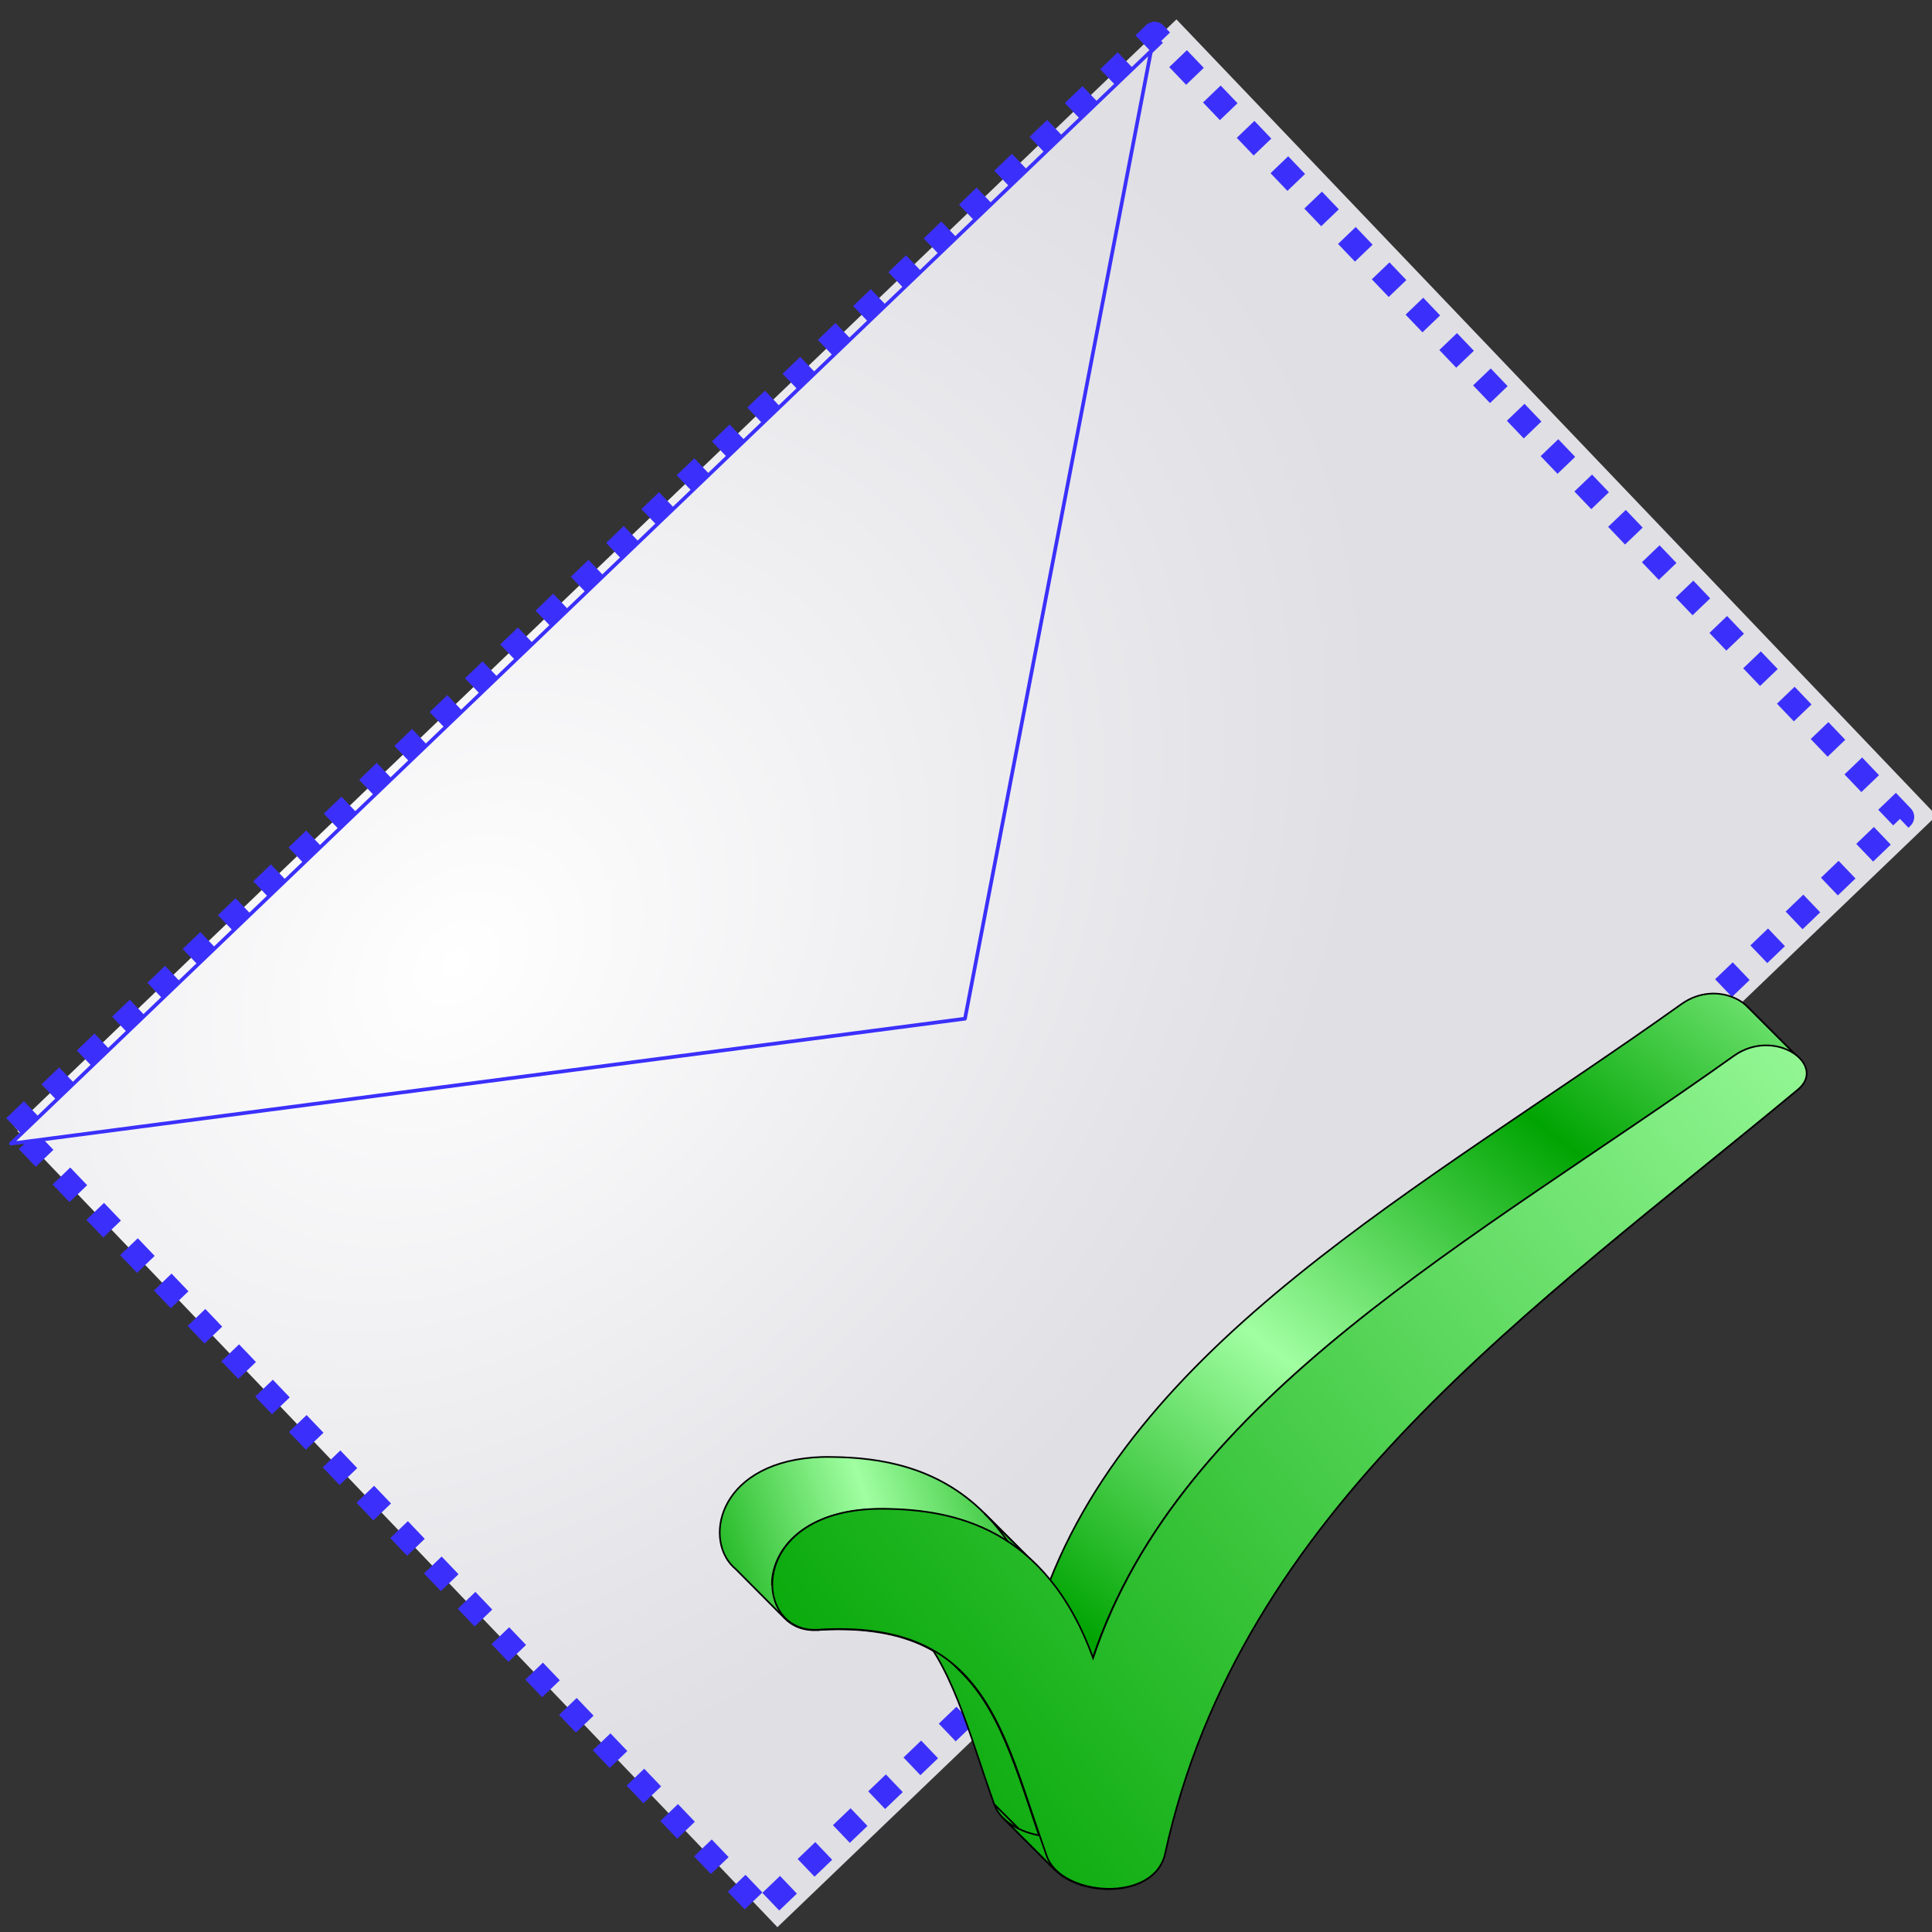 <?xml version="1.0" encoding="UTF-8" standalone="no"?>
<!-- Created with Inkscape (http://www.inkscape.org/) -->

<svg
   xmlns:dc="http://purl.org/dc/elements/1.1/"
   xmlns:cc="http://creativecommons.org/ns#"
   xmlns:rdf="http://www.w3.org/1999/02/22-rdf-syntax-ns#"
   xmlns:svg="http://www.w3.org/2000/svg"
   xmlns="http://www.w3.org/2000/svg"
   xmlns:xlink="http://www.w3.org/1999/xlink"
   xmlns:sodipodi="http://sodipodi.sourceforge.net/DTD/sodipodi-0.dtd"
   xmlns:inkscape="http://www.inkscape.org/namespaces/inkscape"
   width="256"
   height="256"
   id="svg2"
   sodipodi:version="0.32"
   inkscape:version="0.91 r13725"
   sodipodi:docname="mail-signed-verified.svg"
   inkscape:output_extension="org.inkscape.output.svg.inkscape"
   version="1.1">
  <rect width="100%" height="100%" fill="#333333" stroke="none"/>
  <defs
     id="defs4">
    <linearGradient
       inkscape:collect="always"
       id="linearGradient3113">
      <stop
         id="stop3115"
         stop-color="white"
         stop-opacity="1" />
      <stop
         offset="1"
         id="stop3117"
         stop-color="#dfdfe4"
         stop-opacity="1" />
    </linearGradient>
    <radialGradient
       inkscape:collect="always"
       xlink:href="#linearGradient3113"
       id="radialGradient2538"
       gradientUnits="userSpaceOnUse"
       gradientTransform="matrix(1.520219e-2,0.991,-1.309,2.008685e-2,189.437,38.902)"
       cx="67.39"
       cy="93.59"
       fx="67.39"
       fy="93.59"
       r="65.6" />
    <radialGradient
       inkscape:collect="always"
       xlink:href="#linearGradient3113"
       id="radialGradient2540"
       gradientUnits="userSpaceOnUse"
       gradientTransform="matrix(1.494916e-2,0.974,-1.287,1.975251e-2,186.866,39.413)"
       cx="67.39"
       cy="93.59"
       fx="67.39"
       fy="93.59"
       r="65.6" />
    <radialGradient
       inkscape:collect="always"
       xlink:href="#linearGradient3113"
       id="radialGradient2542"
       gradientUnits="userSpaceOnUse"
       gradientTransform="matrix(0.189,0.956,-1.263,0.249,189.933,6.359)"
       cx="67.39"
       cy="93.59"
       fx="67.39"
       fy="93.59"
       r="65.6" />
    <linearGradient
       id="linearGradient2760-6">
      <stop
         id="stop2762-7"
         stop-color="#00a402"
         stop-opacity="1" />
      <stop
         id="stop2764-5"
         offset="1"
         stop-color="#a1ffa2"
         stop-opacity="1" />
    </linearGradient>
    <linearGradient
       y2="0.876"
       x2="170.44"
       y1="106.23"
       x1="41.745"
       gradientTransform="translate(-32.393,3.267813e-6)"
       gradientUnits="userSpaceOnUse"
       id="linearGradient2936"
       xlink:href="#linearGradient2760-6"
       inkscape:collect="always" />
    <linearGradient
       y2="69.75"
       x2="49.987"
       y1="77.61"
       x1="26.335"
       spreadMethod="reflect"
       gradientTransform="translate(-32.393,3.267813e-6)"
       gradientUnits="userSpaceOnUse"
       id="linearGradient3002"
       xlink:href="#linearGradient2760-6"
       inkscape:collect="always" />
    <linearGradient
       y2="54.969"
       x2="103.14"
       y1="87.991"
       x1="77.6"
       spreadMethod="reflect"
       gradientTransform="translate(-32.393,3.267813e-6)"
       gradientUnits="userSpaceOnUse"
       id="linearGradient3016"
       xlink:href="#linearGradient2760-6"
       inkscape:collect="always" />
    <linearGradient
       y2="0.876"
       x2="170.44"
       y1="106.23"
       x1="41.745"
       gradientTransform="translate(-25.974,6.323)"
       gradientUnits="userSpaceOnUse"
       id="linearGradient3018"
       xlink:href="#linearGradient2760-6"
       inkscape:collect="always" />
    <linearGradient
       inkscape:collect="always"
       xlink:href="#linearGradient2760-6"
       id="linearGradient4163"
       gradientUnits="userSpaceOnUse"
       gradientTransform="translate(-32.393,3.267813e-6)"
       x1="41.745"
       y1="106.23"
       x2="170.44"
       y2="0.876" />
    <linearGradient
       inkscape:collect="always"
       xlink:href="#linearGradient2760-6"
       id="linearGradient4165"
       gradientUnits="userSpaceOnUse"
       gradientTransform="translate(-32.393,3.267813e-6)"
       x1="41.745"
       y1="106.23"
       x2="170.44"
       y2="0.876" />
    <linearGradient
       inkscape:collect="always"
       xlink:href="#linearGradient2760-6"
       id="linearGradient4167"
       gradientUnits="userSpaceOnUse"
       gradientTransform="translate(-32.393,3.267813e-6)"
       x1="41.745"
       y1="106.23"
       x2="170.44"
       y2="0.876" />
    <linearGradient
       inkscape:collect="always"
       xlink:href="#linearGradient2760-6"
       id="linearGradient4169"
       gradientUnits="userSpaceOnUse"
       gradientTransform="translate(-32.393,3.267813e-6)"
       x1="41.745"
       y1="106.23"
       x2="170.44"
       y2="0.876" />
    <linearGradient
       inkscape:collect="always"
       xlink:href="#linearGradient2760-6"
       id="linearGradient4171"
       gradientUnits="userSpaceOnUse"
       gradientTransform="translate(-32.393,3.267813e-6)"
       x1="41.745"
       y1="106.23"
       x2="170.44"
       y2="0.876" />
    <linearGradient
       inkscape:collect="always"
       xlink:href="#linearGradient2760-6"
       id="linearGradient4173"
       gradientUnits="userSpaceOnUse"
       gradientTransform="translate(-32.393,3.267813e-6)"
       x1="41.745"
       y1="106.23"
       x2="170.44"
       y2="0.876" />
    <linearGradient
       inkscape:collect="always"
       xlink:href="#linearGradient2760-6"
       id="linearGradient4175"
       gradientUnits="userSpaceOnUse"
       gradientTransform="translate(-32.393,3.267813e-6)"
       x1="41.745"
       y1="106.23"
       x2="170.44"
       y2="0.876" />
  </defs>
  <sodipodi:namedview
     id="base"
     pagecolor="#ffffff"
     bordercolor="#666666"
     borderopacity="1.0"
     inkscape:pageopacity="0.0"
     inkscape:pageshadow="2"
     inkscape:zoom="2.0664062"
     inkscape:cx="128"
     inkscape:cy="127.75803"
     inkscape:document-units="px"
     inkscape:current-layer="layer1"
     width="256"
     height="256"
     inkscape:window-width="1920"
     inkscape:window-height="1056"
     inkscape:window-x="0"
     inkscape:window-y="0"
     showgrid="false"
     inkscape:window-maximized="1" />
  <g
     inkscape:label="1. réteg"
     id="layer1"
     inkscape:groupmode="layer">
    <g
       id="g2552"
       transform="matrix(1.35,-0.893,0.891,1.353,-125.674,129.104)">
      <g
         transform="translate(12.098,-31.456)"
         id="g2467">
        <rect
           transform="matrix(0.984,-0.179,0.179,0.984,0,0)"
           y="92.71"
           x="30.774"
           height="90.06"
           width="131.4"
           id="rect3121"
           opacity="1"
           stroke-dasharray="none"
           stroke-opacity="1"
           fill="url(#radialGradient2538)"
           stroke="none"
           stroke-linejoin="round"
           fill-opacity="1"
           stroke-linecap="butt"
           stroke-width="0"
           stroke-dashoffset="0"
           stroke-miterlimit="4" />
        <rect
           id="rect3111"
           width="129.21"
           height="88.56"
           x="30.844"
           y="92.33"
           transform="matrix(0.984,-0.179,0.179,0.984,0,0)"
           opacity="1"
           stroke-dasharray="2 2"
           stroke-opacity="1"
           fill="url(#radialGradient2540)"
           stroke="#3b30fb"
           stroke-linejoin="round"
           fill-opacity="1"
           stroke-linecap="butt"
           stroke-width="2"
           stroke-dashoffset="0"
           stroke-miterlimit="4" />
        <path
           d="M 45.876,86.298 L 173.007,63.211 L 116.725,120.825 L 45.876,86.298 z"
           id="rect3125"
           sodipodi:nodetypes="cccc"
           stroke-dasharray="none"
           stroke-opacity="1"
           fill="url(#radialGradient2542)"
           stroke="#3b30fb"
           stroke-linejoin="round"
           fill-opacity="1"
           stroke-linecap="butt"
           stroke-width="0.3"
           stroke-dashoffset="0"
           stroke-miterlimit="4" />
      </g>
    </g>
    <g
       id="g2987"
       transform="matrix(1.084,0,0,1.084,95.267,121.818)">
      <g
         id="g2892"
         stroke-miterlimit="4"
         style="fill:url(#linearGradient2936);fill-opacity:1;fill-rule:evenodd;stroke:#000000;stroke-width:0.2;stroke-linecap:butt;stroke-linejoin:miter;stroke-miterlimit:4;stroke-dasharray:none;stroke-opacity:1">
        <path
           inkscape:connector-curvature="0"
           id="path2898"
           d="M 5.661,80.511 C 14.267,79.964 19.614,82.032 23.319,85.738 l 6.364,6.364 C 25.977,88.396 20.631,86.328 12.025,86.875 L 5.661,80.511 Z"
           style="fill:url(#linearGradient4163)" />
        <path
           inkscape:connector-curvature="0"
           id="path2894"
           d="M 12.594,65.719 C 0.156,66.139 -1.93,75.476 1.688,79.094 l 0.375,0.344 6,6.031 c 0.953,0.953 2.309,1.513 3.969,1.406 l -5.562,-5.562 c 0.011,-4.245 3.932,-9.345 13.719,-9.219 5.761,0.074 12.865,1.115 18.625,6.875 l -6.375,-6.375 c -5.76,-5.76 -12.833,-6.801 -18.594,-6.875 -0.423,-0.005 -0.849,-0.014 -1.25,0 z"
           style="fill:url(#linearGradient3002);fill-opacity:1" />
        <path
           inkscape:connector-curvature="0"
           id="path2900"
           d="m 23.319,85.738 c 5.176,5.176 7.151,13.547 10.332,22.448 l 6.364,6.364 C 36.834,105.649 34.859,97.278 29.683,92.102 L 23.319,85.738 Z"
           style="fill:url(#linearGradient4165)" />
        <path
           inkscape:connector-curvature="0"
           id="path2902"
           d="m 33.651,108.187 c 0.223,0.624 0.598,1.183 1.086,1.671 l 6.364,6.364 c -0.488,-0.488 -0.863,-1.047 -1.086,-1.671 l -6.364,-6.364 z"
           style="fill:url(#linearGradient4167)" />
        <path
           inkscape:connector-curvature="0"
           id="path2904"
           d="m 34.737,109.857 c 3.388,3.388 12.217,3.351 13.381,-1.985 l 6.364,6.364 c -1.164,5.336 -9.993,5.373 -13.381,1.985 l -6.364,-6.364 z"
           style="fill:url(#linearGradient4169)" />
        <path
           inkscape:connector-curvature="0"
           id="path2906"
           d="m 48.118,107.872 c 9.189,-42.109 45.061,-66.571 77.366,-93.405 l 6.364,6.364 C 99.543,47.666 63.67,72.127 54.482,114.236 l -6.364,-6.364 z"
           style="fill:url(#linearGradient4171)" />
        <path
           inkscape:connector-curvature="0"
           id="path2908"
           d="m 125.484,14.467 c 1.482,-1.231 1.274,-2.743 0.166,-3.851 l 6.364,6.364 c 1.108,1.108 1.316,2.62 -0.166,3.851 l -6.364,-6.364 z"
           style="fill:url(#linearGradient4173)" />
        <path
           inkscape:connector-curvature="0"
           id="path2914"
           d="m 39.312,83.971 c -1.837,-5.042 -4.215,-8.709 -6.875,-11.368 l 6.364,6.364 c 2.66,2.66 5.038,6.326 6.875,11.368 l -6.364,-6.364 z"
           style="fill:url(#linearGradient4175)" />
        <path
           inkscape:connector-curvature="0"
           id="path2910"
           d="M 121.031,9.094 C 119.903,9.186 118.739,9.581 117.625,10.375 85.94,32.971 50.05,51.846 39.312,83.969 l 6.375,6.375 C 56.425,58.221 92.315,39.346 124,16.75 c 2.97,-2.118 6.404,-1.377 8,0.219 L 125.656,10.625 c -0.997,-0.997 -2.745,-1.686 -4.625,-1.531 z"
           style="fill:url(#linearGradient3016);fill-opacity:1" />
      </g>
      <path
         inkscape:connector-curvature="0"
         id="path1873"
         sodipodi:nodetypes="cssssscs"
         d="M 20.257,72.053 C 3.27,71.834 3.917,87.361 12.08,86.834 c 20.625,-1.311 22.532,12.401 27.99,27.676 1.772,4.959 13.135,5.79 14.467,-0.314 9.189,-42.109 45.061,-66.571 77.366,-93.405 3.617,-3.005 -2.83,-7.677 -7.862,-4.088 C 92.356,39.297 56.469,58.171 45.731,90.294 39.915,74.331 28.678,72.161 20.257,72.053 Z"
         stroke-miterlimit="4"
         style="fill:url(#linearGradient3018);fill-opacity:1;fill-rule:evenodd;stroke:#000000;stroke-width:0.2;stroke-linecap:butt;stroke-linejoin:miter;stroke-miterlimit:4;stroke-dasharray:none;stroke-opacity:1" />
    </g>
  </g>
</svg>
